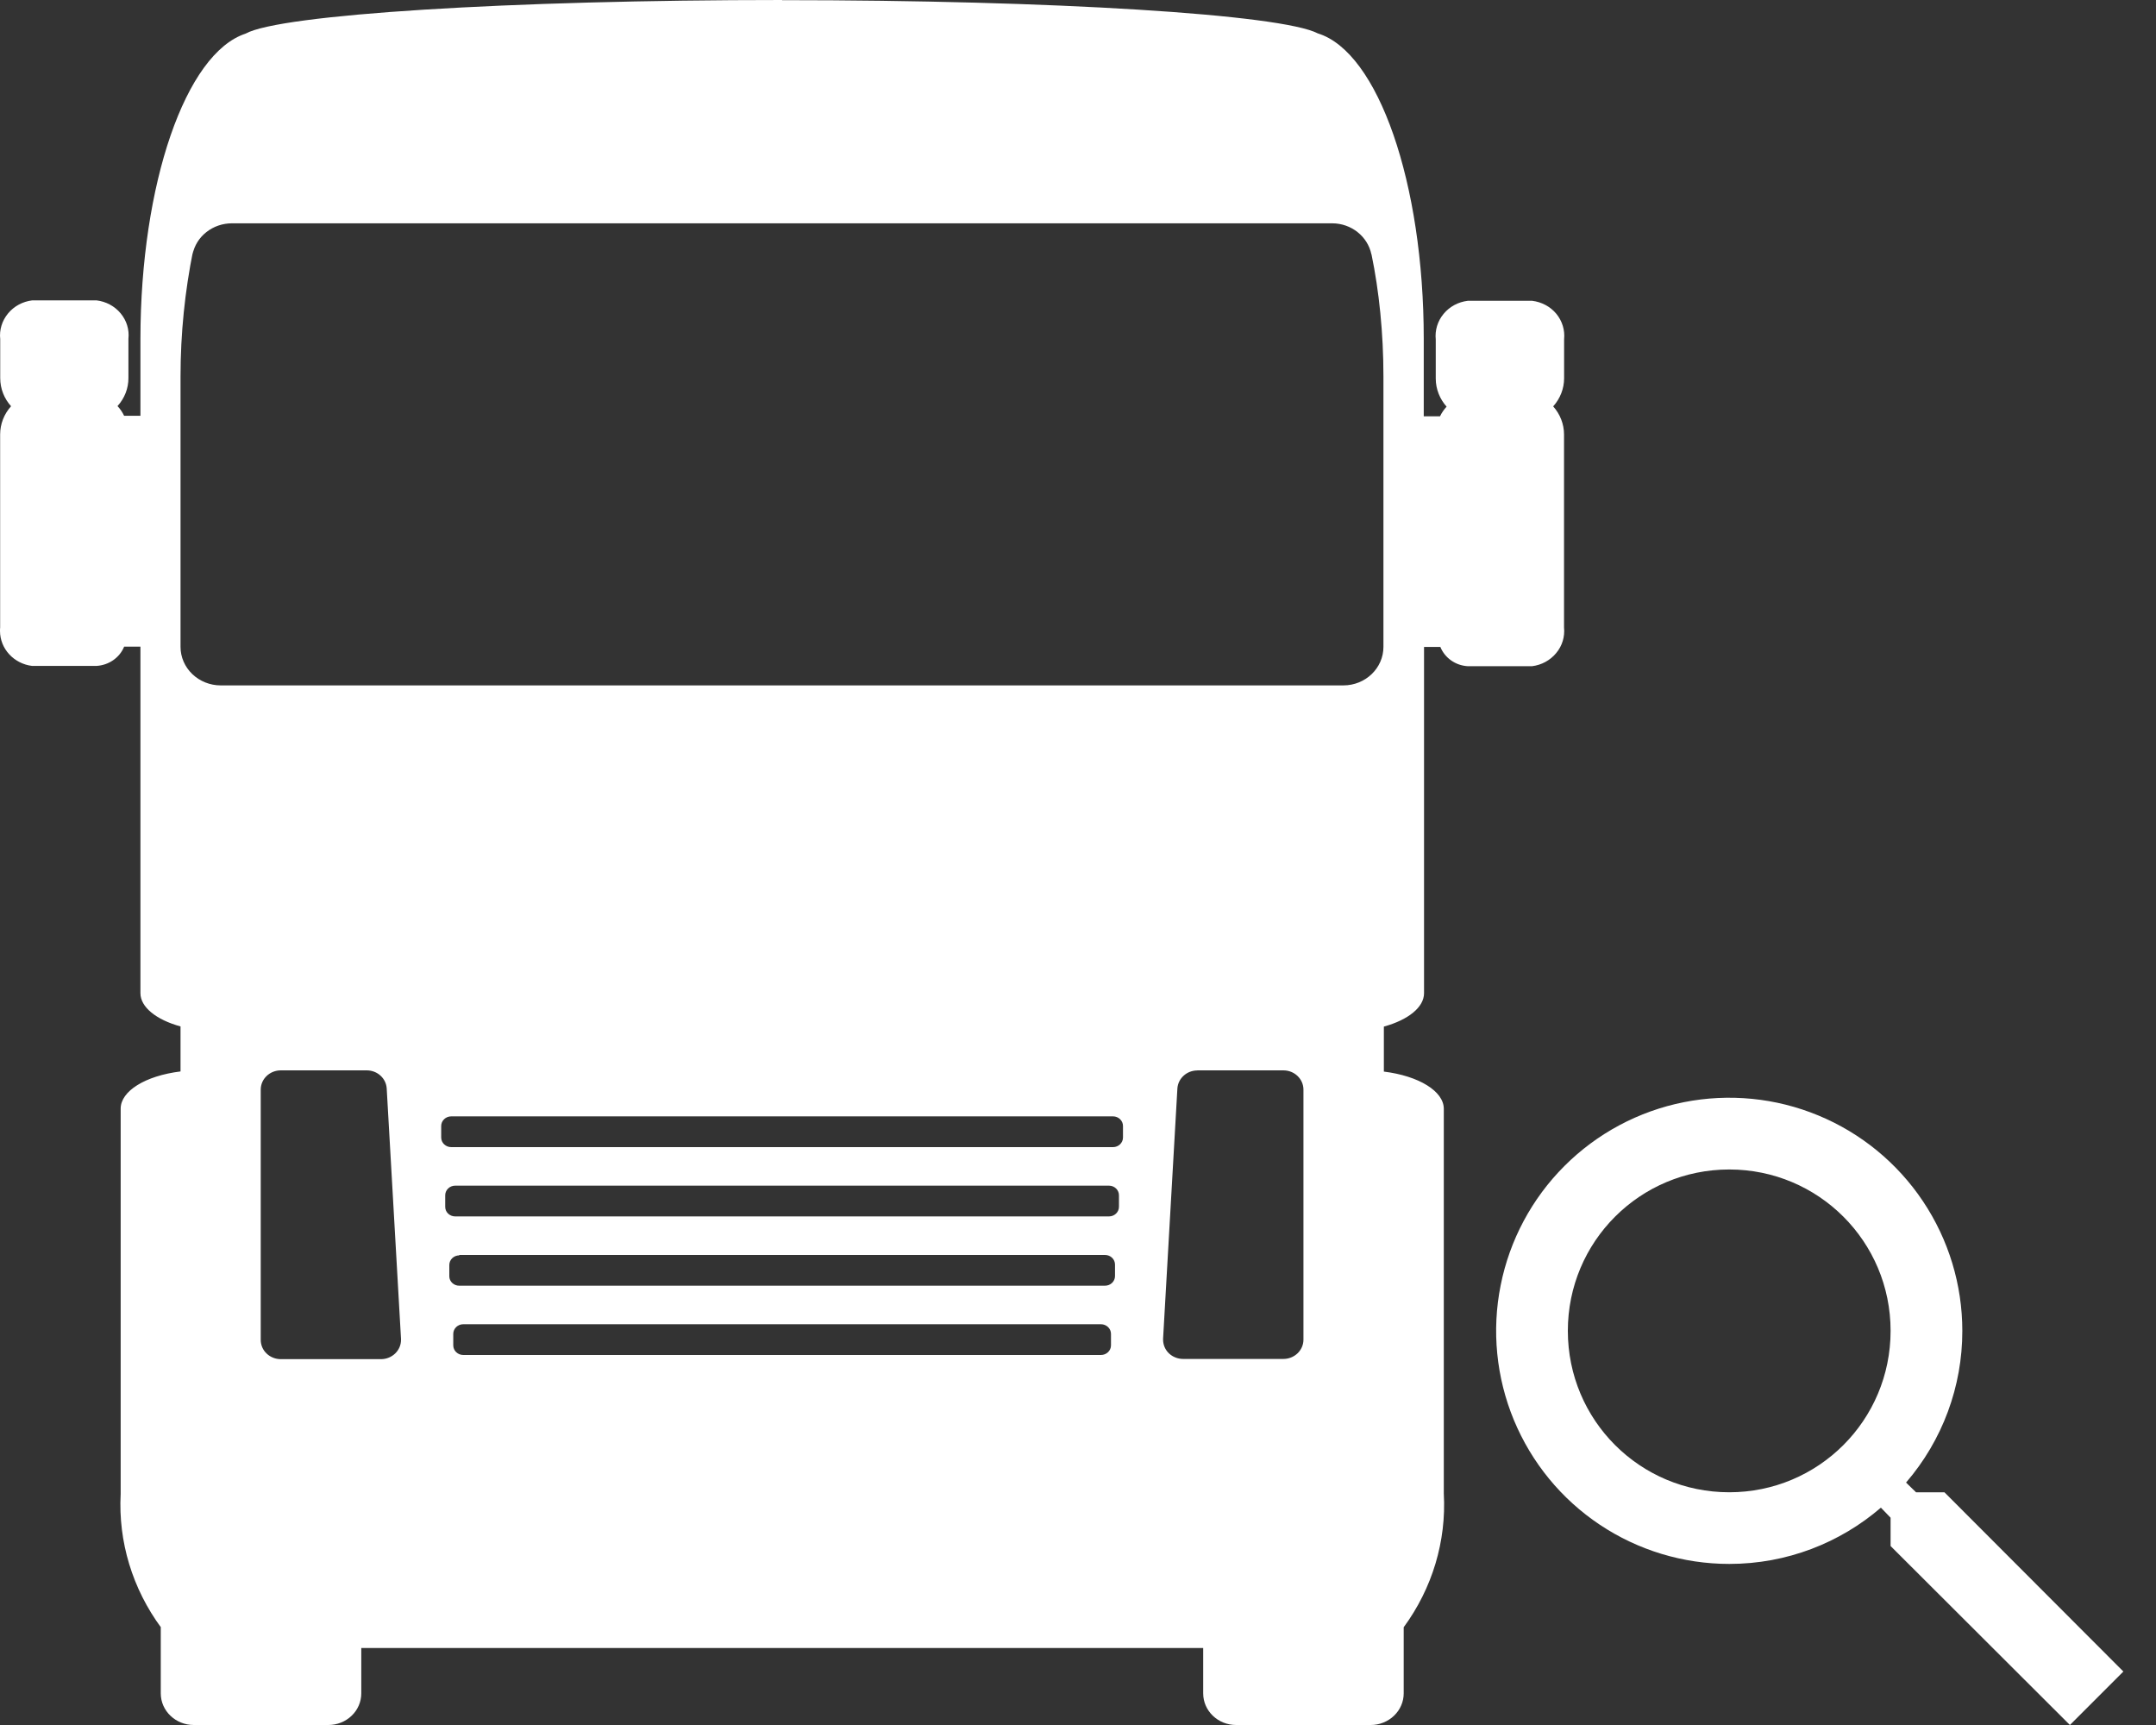 <svg width="30" height="24" viewBox="0 0 30 24" fill="none" xmlns="http://www.w3.org/2000/svg">
<rect x="0" y="0" width="30" height="24" fill="#333333" stroke="none"/>
<path d="M10.883 0C7.091 0 3.894 0.201 3.417 0.468C2.583 0.741 1.956 2.558 1.954 4.714V5.785H1.727C1.704 5.736 1.673 5.69 1.635 5.65C1.734 5.541 1.788 5.402 1.787 5.258V4.714C1.801 4.587 1.762 4.459 1.678 4.359C1.595 4.259 1.475 4.195 1.343 4.179H0.449C0.316 4.195 0.195 4.26 0.112 4.361C0.028 4.462 -0.011 4.59 0.003 4.718V4.716V5.26C0.003 5.41 0.06 5.548 0.155 5.653L0.154 5.652C0.056 5.761 0.002 5.9 0.002 6.044V8.73C-2.42522e-10 8.745 0 8.761 0 8.778C0 9.028 0.195 9.235 0.447 9.265H1.342C1.425 9.26 1.506 9.233 1.574 9.186C1.642 9.139 1.695 9.075 1.726 9L1.727 8.997H1.954V13.818C1.954 14.009 2.168 14.186 2.512 14.281V14.907C2.02 14.968 1.679 15.181 1.679 15.425V20.785C1.644 21.449 1.843 22.105 2.244 22.648L2.237 22.639V23.56C2.237 23.803 2.443 24 2.696 24H4.569C4.69 24 4.807 23.954 4.893 23.871C4.979 23.789 5.027 23.677 5.027 23.56V22.929H16.742V23.56C16.742 23.803 16.947 24 17.2 24H19.073C19.133 24 19.193 23.989 19.249 23.966C19.304 23.944 19.355 23.912 19.397 23.871C19.44 23.83 19.474 23.782 19.497 23.728C19.52 23.675 19.532 23.618 19.532 23.56V22.64C19.93 22.098 20.127 21.443 20.09 20.78V20.787V15.427C20.09 15.183 19.745 14.97 19.256 14.909V14.283C19.601 14.188 19.814 14.011 19.815 13.82V9.001H20.042C20.104 9.153 20.252 9.26 20.426 9.269H21.317C21.45 9.253 21.571 9.187 21.654 9.086C21.738 8.986 21.776 8.858 21.763 8.73V8.732V6.046C21.763 5.901 21.709 5.762 21.611 5.653L21.612 5.654C21.71 5.545 21.764 5.406 21.764 5.262V4.72C21.777 4.593 21.738 4.465 21.655 4.365C21.572 4.265 21.451 4.201 21.319 4.185H20.424C20.291 4.201 20.17 4.266 20.087 4.367C20.003 4.468 19.965 4.596 19.978 4.724V4.722V5.266C19.978 5.416 20.036 5.554 20.13 5.659L20.129 5.658C20.093 5.697 20.062 5.741 20.039 5.789L20.038 5.792H19.811V4.716C19.811 2.549 19.177 0.724 18.338 0.465C17.827 0.199 14.645 0.002 10.883 0.002V0ZM3.229 3.107H18.536C18.805 3.107 19.03 3.291 19.082 3.536L19.084 3.539C19.19 4.049 19.25 4.636 19.25 5.237V5.275V5.273V9C19.25 9.296 19 9.536 18.692 9.536H3.071C2.923 9.536 2.781 9.479 2.676 9.379C2.571 9.278 2.512 9.142 2.512 9V5.238C2.512 4.637 2.573 4.05 2.688 3.482L2.679 3.539C2.704 3.417 2.772 3.307 2.872 3.229C2.972 3.15 3.098 3.107 3.227 3.107H3.229ZM3.907 14.892H5.103C5.252 14.892 5.373 15.004 5.381 15.145V15.146L5.58 18.628V18.642C5.58 18.79 5.455 18.91 5.301 18.91H3.907C3.833 18.91 3.762 18.882 3.71 18.832C3.657 18.782 3.628 18.713 3.628 18.642V15.16C3.628 15.012 3.753 14.892 3.907 14.892ZM16.662 14.892H17.858C18.012 14.892 18.137 15.012 18.137 15.16V18.639C18.137 18.787 18.012 18.907 17.858 18.907H16.463C16.389 18.907 16.318 18.879 16.265 18.829C16.213 18.779 16.184 18.71 16.184 18.639V18.624L16.383 15.143C16.393 15.003 16.514 14.893 16.661 14.893L16.662 14.892ZM6.279 15.532H15.487C15.564 15.532 15.626 15.592 15.626 15.666V15.826C15.626 15.9 15.564 15.96 15.487 15.96H6.279C6.242 15.96 6.206 15.946 6.18 15.921C6.154 15.896 6.139 15.862 6.139 15.826V15.666C6.139 15.592 6.202 15.532 6.279 15.532ZM6.334 16.496H15.431C15.508 16.496 15.57 16.556 15.57 16.63V16.79C15.57 16.864 15.508 16.924 15.431 16.924H6.334C6.297 16.924 6.262 16.91 6.235 16.885C6.209 16.86 6.195 16.826 6.195 16.79V16.63C6.195 16.556 6.257 16.496 6.334 16.496ZM6.39 17.46H15.375C15.453 17.46 15.515 17.52 15.515 17.594V17.754C15.515 17.828 15.453 17.888 15.375 17.888H6.39C6.354 17.888 6.32 17.875 6.294 17.851C6.268 17.827 6.253 17.795 6.252 17.76V17.6C6.252 17.526 6.314 17.466 6.391 17.466L6.39 17.46ZM6.447 18.424H15.319C15.396 18.424 15.459 18.484 15.459 18.558V18.718C15.459 18.792 15.396 18.852 15.319 18.852H6.447C6.41 18.852 6.374 18.838 6.348 18.813C6.322 18.788 6.307 18.754 6.307 18.718V18.558C6.307 18.484 6.37 18.424 6.447 18.424Z" fill="white"/>
<path d="M27.056 20.762H26.661L26.522 20.627C27.028 20.04 27.306 19.291 27.305 18.516C27.305 17.875 27.115 17.248 26.758 16.714C26.402 16.181 25.895 15.765 25.303 15.52C24.71 15.274 24.058 15.21 23.429 15.335C22.8 15.46 22.222 15.769 21.768 16.223C21.315 16.676 21.006 17.254 20.881 17.883C20.755 18.512 20.82 19.165 21.065 19.757C21.311 20.35 21.726 20.857 22.26 21.213C22.793 21.569 23.42 21.759 24.062 21.759C24.865 21.759 25.604 21.465 26.172 20.976L26.307 21.116V21.51L28.802 24L29.546 23.256L27.056 20.762ZM24.062 20.762C22.819 20.762 21.816 19.759 21.816 18.516C21.816 17.274 22.819 16.271 24.062 16.271C25.304 16.271 26.307 17.274 26.307 18.516C26.307 19.759 25.304 20.762 24.062 20.762Z" fill="white"/>
</svg>
